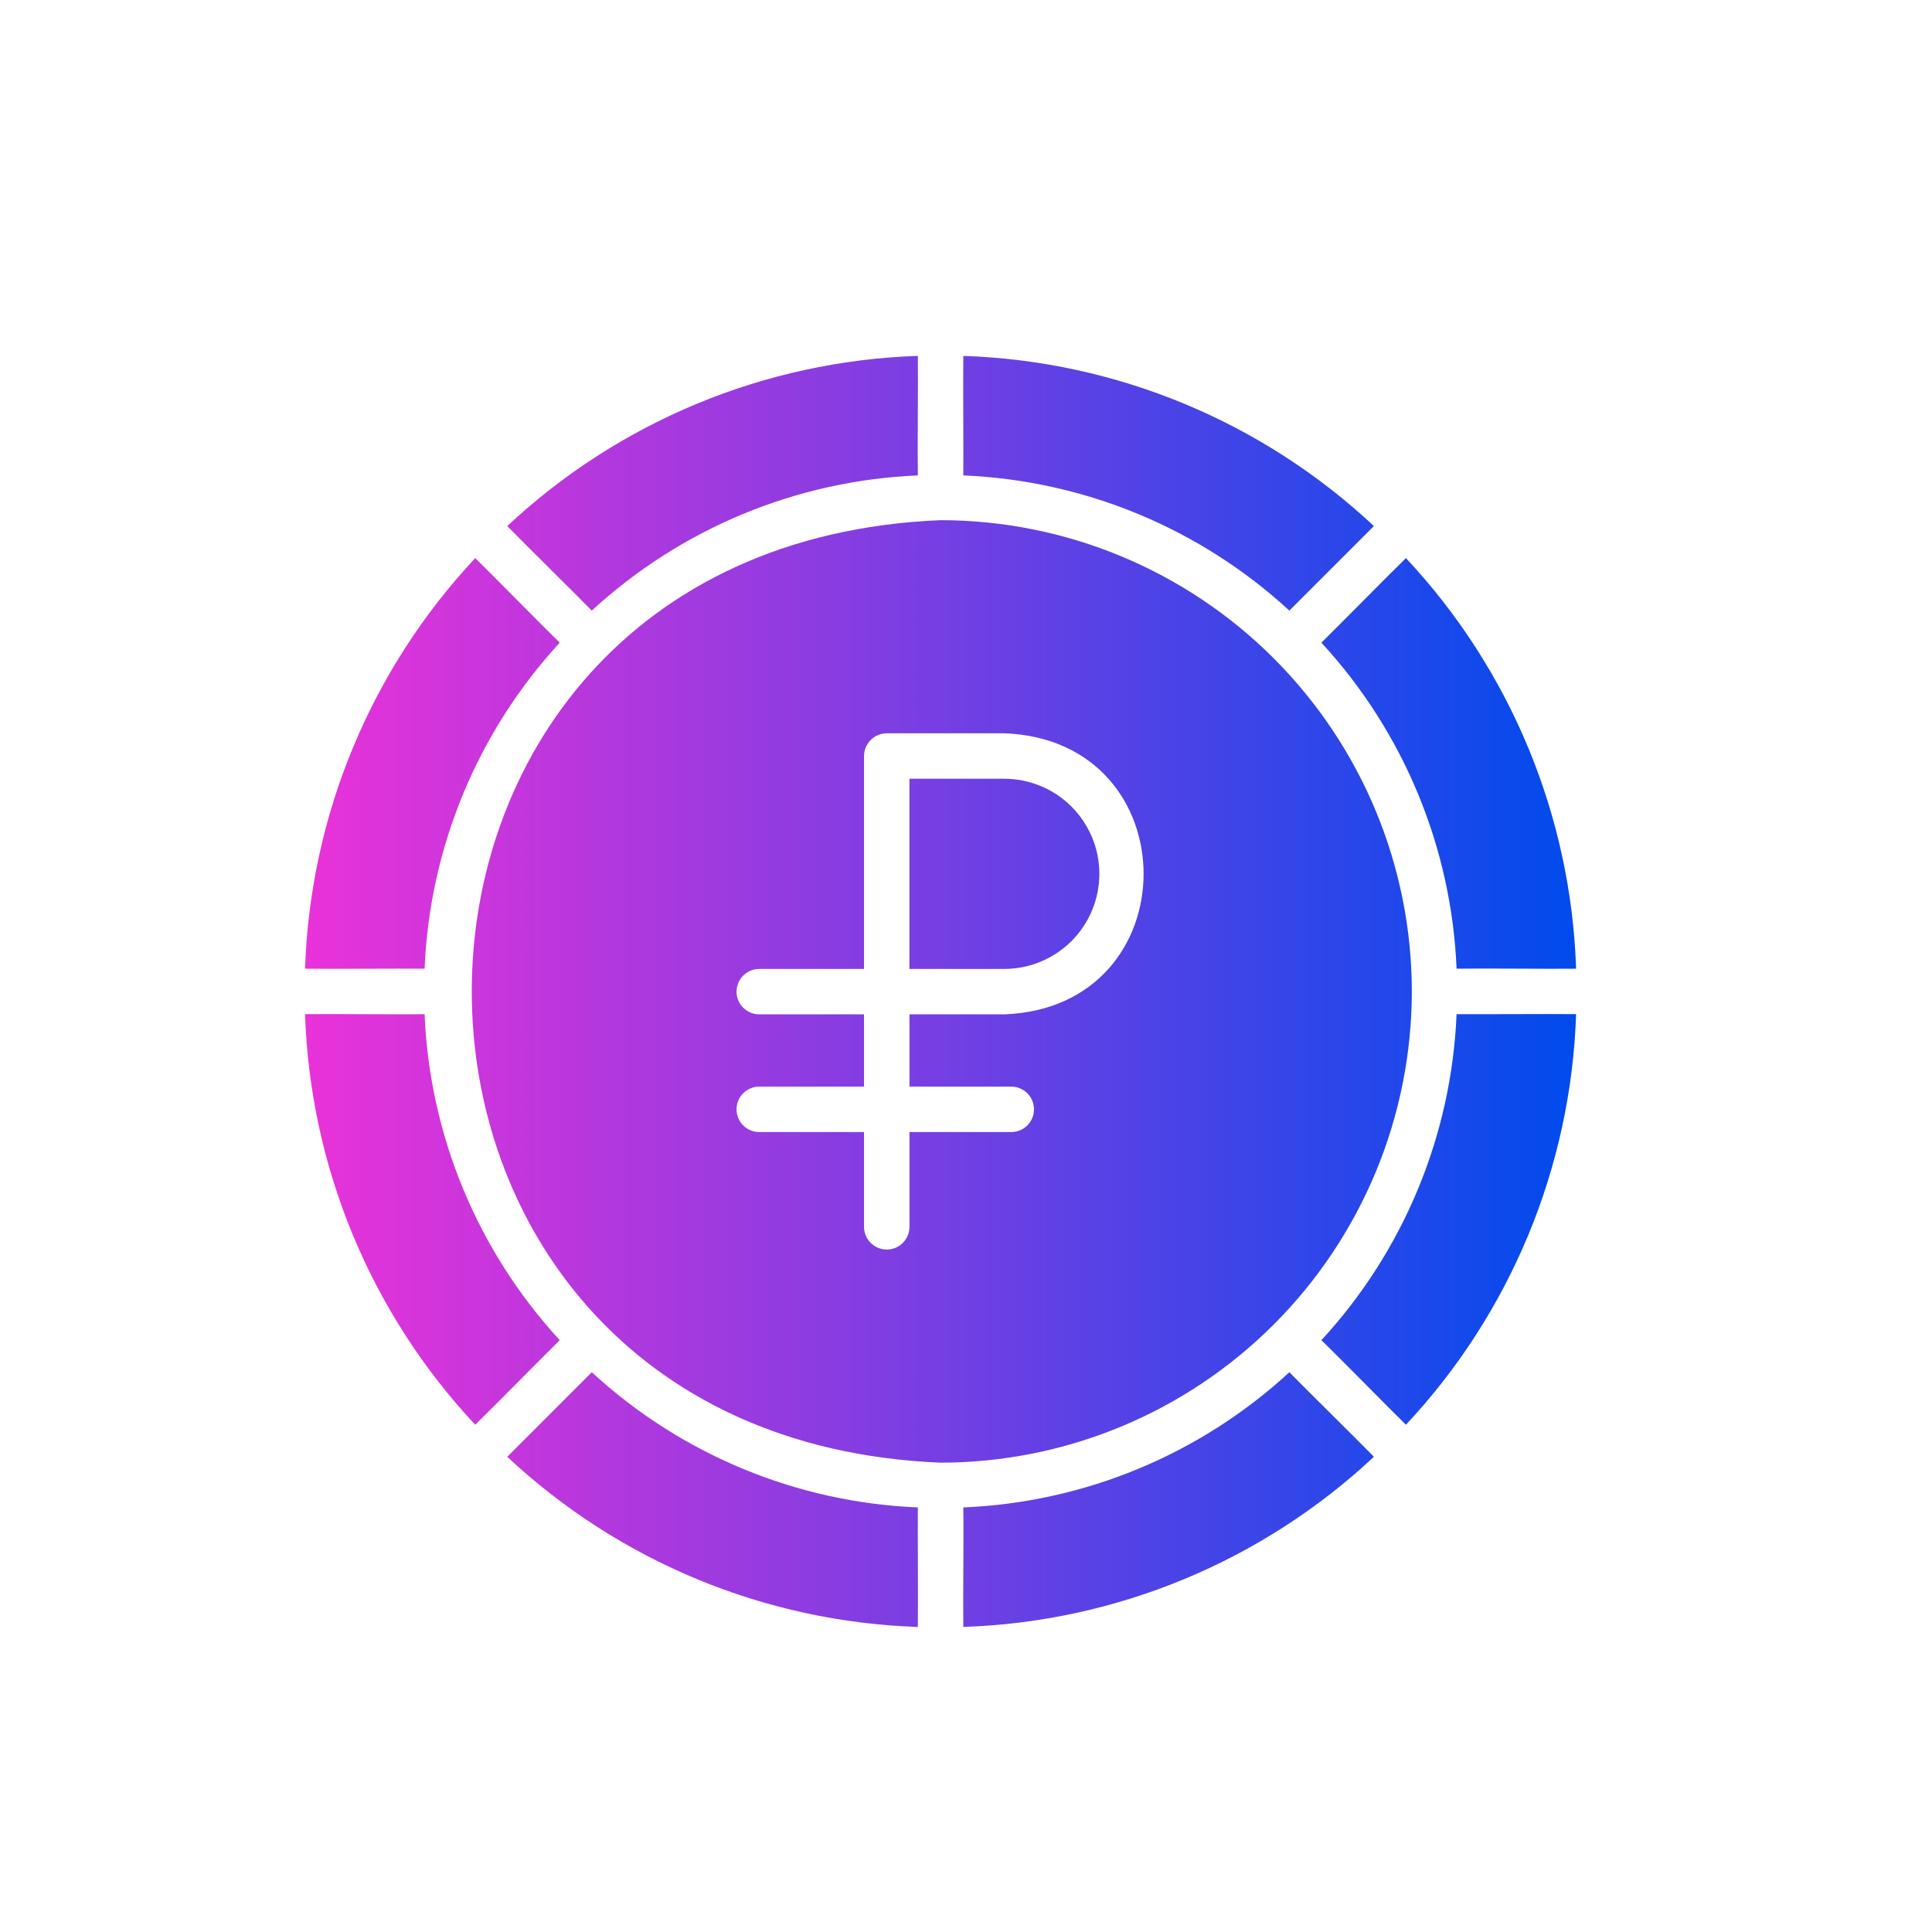 <svg width="38" height="38" viewBox="0 0 38 38" fill="none" xmlns="http://www.w3.org/2000/svg">
<path d="M11.01 26.36C9.393 24.604 8.45 22.332 8.351 19.947C7.801 19.956 6.539 19.94 6 19.947C6.1 22.956 7.29 25.825 9.347 28.023C9.73 27.649 10.619 26.744 11.01 26.36ZM9.977 28.653C12.175 30.71 15.044 31.9 18.053 32C18.059 31.466 18.049 30.196 18.053 29.649C15.668 29.55 13.396 28.608 11.64 26.99L9.977 28.653ZM25.36 26.99C23.604 28.608 21.332 29.55 18.947 29.649C18.956 30.199 18.94 31.462 18.947 32C21.956 31.9 24.825 30.71 27.023 28.653C26.649 28.27 25.744 27.381 25.36 26.99ZM28.649 19.947C28.55 22.332 27.608 24.604 25.99 26.36C26.386 26.743 27.267 27.646 27.653 28.023C29.71 25.825 30.9 22.956 31 19.947C30.466 19.941 29.196 19.951 28.649 19.947ZM25.99 12.64C27.608 14.396 28.55 16.668 28.649 19.053C29.199 19.044 30.462 19.06 31 19.053C30.9 16.044 29.71 13.175 27.653 10.977C27.27 11.351 26.381 12.256 25.99 12.64ZM27.023 10.347C24.825 8.29 21.956 7.1 18.947 7C18.941 7.534 18.951 8.804 18.947 9.351C21.332 9.45 23.604 10.393 25.36 12.01L27.023 10.347ZM11.64 12.01C13.396 10.393 15.668 9.45 18.053 9.351C18.044 8.801 18.06 7.539 18.053 7C15.044 7.1 12.175 8.29 9.977 10.347C10.351 10.73 11.256 11.619 11.64 12.01ZM8.351 19.053C8.45 16.668 9.393 14.396 11.01 12.64C10.614 12.257 9.733 11.354 9.347 10.977C7.29 13.175 6.1 16.044 6 19.053C6.534 19.059 7.804 19.049 8.351 19.053Z" fill="url(#paint0_linear_2002_50)"/>
<path d="M27.769 19.5C27.767 17.042 26.79 14.686 25.052 12.948C23.314 11.21 20.958 10.233 18.5 10.231C6.204 10.738 6.207 28.264 18.5 28.769C20.958 28.767 23.314 27.79 25.052 26.052C26.79 24.314 27.767 21.958 27.769 19.5ZM19.756 19.951H17.888V21.372H19.89C20.009 21.372 20.122 21.42 20.206 21.503C20.29 21.587 20.337 21.701 20.337 21.819C20.337 21.938 20.29 22.052 20.206 22.136C20.122 22.219 20.009 22.266 19.89 22.266H17.888V24.13C17.888 24.248 17.841 24.362 17.757 24.446C17.674 24.53 17.56 24.577 17.441 24.577C17.323 24.577 17.209 24.53 17.125 24.446C17.041 24.362 16.994 24.248 16.994 24.13V22.266H14.934C14.816 22.266 14.702 22.219 14.618 22.136C14.534 22.052 14.487 21.938 14.487 21.819C14.487 21.701 14.534 21.587 14.618 21.503C14.702 21.42 14.816 21.372 14.934 21.372H16.994V19.951H14.934C14.816 19.951 14.702 19.904 14.618 19.82C14.534 19.737 14.487 19.623 14.487 19.505C14.487 19.386 14.534 19.272 14.618 19.189C14.702 19.105 14.816 19.058 14.934 19.058H16.994V14.87C16.995 14.752 17.042 14.638 17.126 14.554C17.209 14.471 17.323 14.424 17.441 14.423H19.752C23.403 14.555 23.409 19.812 19.756 19.951Z" fill="url(#paint1_linear_2002_50)"/>
<path d="M19.75 15.317H17.887V19.058H19.755C20 19.057 20.244 19.009 20.47 18.914C20.697 18.82 20.903 18.682 21.077 18.508C21.25 18.334 21.388 18.128 21.481 17.901C21.575 17.674 21.623 17.431 21.623 17.185C21.623 16.939 21.574 16.696 21.48 16.47C21.385 16.243 21.247 16.037 21.073 15.863C20.9 15.69 20.693 15.552 20.466 15.459C20.239 15.365 19.996 15.317 19.75 15.317Z" fill="url(#paint2_linear_2002_50)"/>
<defs>
<linearGradient id="paint0_linear_2002_50" x1="6" y1="19.5" x2="31" y2="19.5" gradientUnits="userSpaceOnUse">
<stop stop-color="#EA32D9"/>
<stop offset="1" stop-color="#004BED"/>
</linearGradient>
<linearGradient id="paint1_linear_2002_50" x1="6" y1="19.5" x2="31" y2="19.5" gradientUnits="userSpaceOnUse">
<stop stop-color="#EA32D9"/>
<stop offset="1" stop-color="#004BED"/>
</linearGradient>
<linearGradient id="paint2_linear_2002_50" x1="6" y1="19.5" x2="31" y2="19.5" gradientUnits="userSpaceOnUse">
<stop stop-color="#EA32D9"/>
<stop offset="1" stop-color="#004BED"/>
</linearGradient>
</defs>
</svg>
